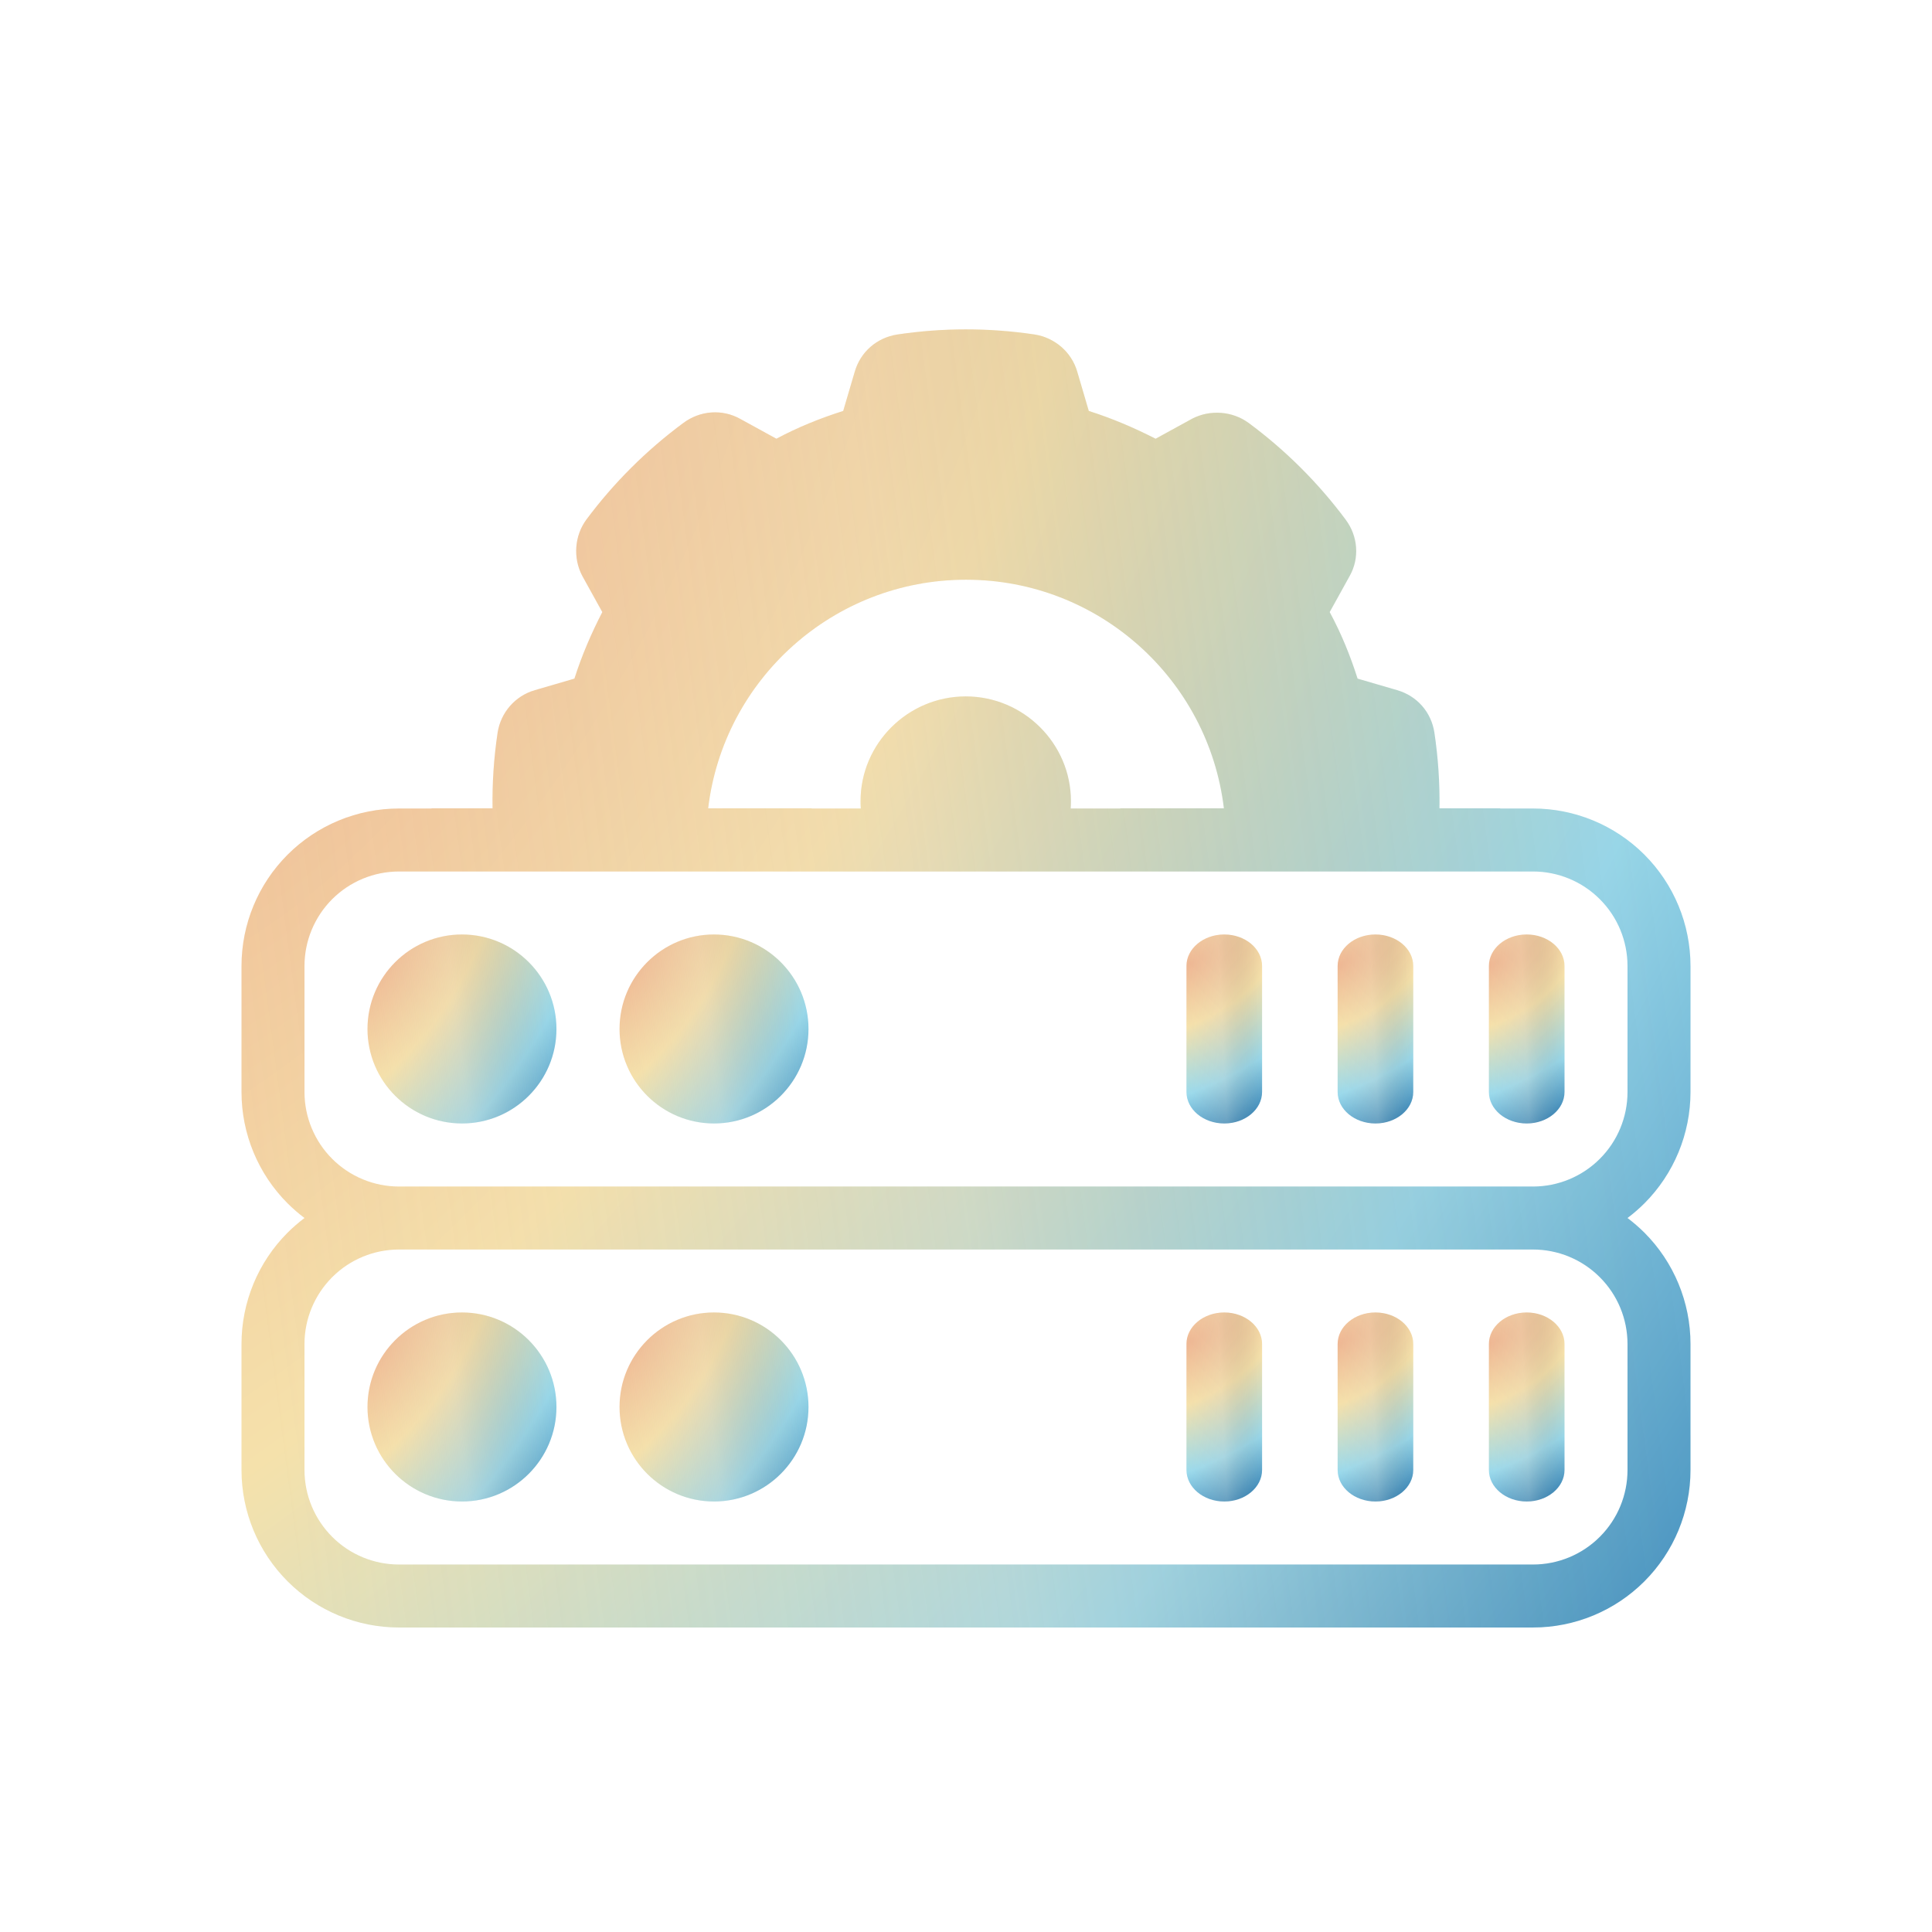 <svg width="48" height="48" viewBox="0 0 48 48" fill="none" xmlns="http://www.w3.org/2000/svg">
<path fill-rule="evenodd" clip-rule="evenodd" d="M11.478 32.608C10.182 32.608 9.13 33.66 9.13 34.956C9.13 36.252 10.182 37.304 11.478 37.304C12.774 37.304 13.825 36.252 13.825 34.956C13.825 33.66 12.774 32.608 11.478 32.608Z" fill="url(#paint0_radial_19832_1992)"/>
<path fill-rule="evenodd" clip-rule="evenodd" d="M11.478 32.608C10.182 32.608 9.13 33.66 9.13 34.956C9.13 36.252 10.182 37.304 11.478 37.304C12.774 37.304 13.825 36.252 13.825 34.956C13.825 33.66 12.774 32.608 11.478 32.608Z" fill="url(#paint1_linear_19832_1992)" fill-opacity="0.2"/>
<path fill-rule="evenodd" clip-rule="evenodd" d="M11.478 23.217C10.182 23.217 9.13 24.269 9.13 25.565C9.13 26.861 10.182 27.912 11.478 27.912C12.774 27.912 13.825 26.861 13.825 25.565C13.825 24.269 12.774 23.217 11.478 23.217Z" fill="url(#paint2_radial_19832_1992)"/>
<path fill-rule="evenodd" clip-rule="evenodd" d="M11.478 23.217C10.182 23.217 9.13 24.269 9.13 25.565C9.13 26.861 10.182 27.912 11.478 27.912C12.774 27.912 13.825 26.861 13.825 25.565C13.825 24.269 12.774 23.217 11.478 23.217Z" fill="url(#paint3_linear_19832_1992)" fill-opacity="0.2"/>
<path fill-rule="evenodd" clip-rule="evenodd" d="M17.739 32.608C16.443 32.608 15.392 33.66 15.392 34.956C15.392 36.252 16.443 37.304 17.739 37.304C19.035 37.304 20.087 36.252 20.087 34.956C20.087 33.66 19.035 32.608 17.739 32.608Z" fill="url(#paint4_radial_19832_1992)"/>
<path fill-rule="evenodd" clip-rule="evenodd" d="M17.739 32.608C16.443 32.608 15.392 33.66 15.392 34.956C15.392 36.252 16.443 37.304 17.739 37.304C19.035 37.304 20.087 36.252 20.087 34.956C20.087 33.66 19.035 32.608 17.739 32.608Z" fill="url(#paint5_linear_19832_1992)" fill-opacity="0.2"/>
<path fill-rule="evenodd" clip-rule="evenodd" d="M17.739 23.217C16.443 23.217 15.392 24.269 15.392 25.565C15.392 26.861 16.443 27.912 17.739 27.912C19.035 27.912 20.087 26.861 20.087 25.565C20.087 24.269 19.035 23.217 17.739 23.217Z" fill="url(#paint6_radial_19832_1992)"/>
<path fill-rule="evenodd" clip-rule="evenodd" d="M17.739 23.217C16.443 23.217 15.392 24.269 15.392 25.565C15.392 26.861 16.443 27.912 17.739 27.912C19.035 27.912 20.087 26.861 20.087 25.565C20.087 24.269 19.035 23.217 17.739 23.217Z" fill="url(#paint7_linear_19832_1992)" fill-opacity="0.2"/>
<path fill-rule="evenodd" clip-rule="evenodd" d="M31.356 36.521V33.391C31.356 32.959 30.935 32.608 30.417 32.608C29.898 32.608 29.477 32.959 29.477 33.391V36.521C29.477 36.953 29.898 37.304 30.417 37.304C30.935 37.304 31.356 36.953 31.356 36.521Z" fill="url(#paint8_radial_19832_1992)"/>
<path fill-rule="evenodd" clip-rule="evenodd" d="M31.356 36.521V33.391C31.356 32.959 30.935 32.608 30.417 32.608C29.898 32.608 29.477 32.959 29.477 33.391V36.521C29.477 36.953 29.898 37.304 30.417 37.304C30.935 37.304 31.356 36.953 31.356 36.521Z" fill="url(#paint9_linear_19832_1992)" fill-opacity="0.2"/>
<path fill-rule="evenodd" clip-rule="evenodd" d="M31.356 27.13V23.999C31.356 23.567 30.935 23.217 30.417 23.217C29.898 23.217 29.477 23.567 29.477 23.999V27.13C29.477 27.562 29.898 27.912 30.417 27.912C30.935 27.912 31.356 27.562 31.356 27.13Z" fill="url(#paint10_radial_19832_1992)"/>
<path fill-rule="evenodd" clip-rule="evenodd" d="M31.356 27.13V23.999C31.356 23.567 30.935 23.217 30.417 23.217C29.898 23.217 29.477 23.567 29.477 23.999V27.13C29.477 27.562 29.898 27.912 30.417 27.912C30.935 27.912 31.356 27.562 31.356 27.13Z" fill="url(#paint11_linear_19832_1992)" fill-opacity="0.2"/>
<path fill-rule="evenodd" clip-rule="evenodd" d="M35.112 36.521V33.391C35.112 32.959 34.691 32.608 34.173 32.608C33.654 32.608 33.233 32.959 33.233 33.391V36.521C33.233 36.953 33.654 37.304 34.173 37.304C34.691 37.304 35.112 36.953 35.112 36.521Z" fill="url(#paint12_radial_19832_1992)"/>
<path fill-rule="evenodd" clip-rule="evenodd" d="M35.112 36.521V33.391C35.112 32.959 34.691 32.608 34.173 32.608C33.654 32.608 33.233 32.959 33.233 33.391V36.521C33.233 36.953 33.654 37.304 34.173 37.304C34.691 37.304 35.112 36.953 35.112 36.521Z" fill="url(#paint13_linear_19832_1992)" fill-opacity="0.2"/>
<path fill-rule="evenodd" clip-rule="evenodd" d="M35.112 27.13V23.999C35.112 23.567 34.691 23.217 34.173 23.217C33.654 23.217 33.233 23.567 33.233 23.999V27.13C33.233 27.562 33.654 27.912 34.173 27.912C34.691 27.912 35.112 27.562 35.112 27.13Z" fill="url(#paint14_radial_19832_1992)"/>
<path fill-rule="evenodd" clip-rule="evenodd" d="M35.112 27.13V23.999C35.112 23.567 34.691 23.217 34.173 23.217C33.654 23.217 33.233 23.567 33.233 23.999V27.13C33.233 27.562 33.654 27.912 34.173 27.912C34.691 27.912 35.112 27.562 35.112 27.13Z" fill="url(#paint15_linear_19832_1992)" fill-opacity="0.2"/>
<path fill-rule="evenodd" clip-rule="evenodd" d="M38.87 36.521V33.391C38.87 32.959 38.449 32.608 37.931 32.608C37.412 32.608 36.991 32.959 36.991 33.391V36.521C36.991 36.953 37.412 37.304 37.931 37.304C38.449 37.304 38.87 36.953 38.87 36.521Z" fill="url(#paint16_radial_19832_1992)"/>
<path fill-rule="evenodd" clip-rule="evenodd" d="M38.87 36.521V33.391C38.87 32.959 38.449 32.608 37.931 32.608C37.412 32.608 36.991 32.959 36.991 33.391V36.521C36.991 36.953 37.412 37.304 37.931 37.304C38.449 37.304 38.87 36.953 38.87 36.521Z" fill="url(#paint17_linear_19832_1992)" fill-opacity="0.2"/>
<path fill-rule="evenodd" clip-rule="evenodd" d="M38.87 27.13V23.999C38.87 23.567 38.449 23.217 37.931 23.217C37.412 23.217 36.991 23.567 36.991 23.999V27.13C36.991 27.562 37.412 27.912 37.931 27.912C38.449 27.912 38.87 27.562 38.87 27.13Z" fill="url(#paint18_radial_19832_1992)"/>
<path fill-rule="evenodd" clip-rule="evenodd" d="M38.87 27.13V23.999C38.87 23.567 38.449 23.217 37.931 23.217C37.412 23.217 36.991 23.567 36.991 23.999V27.13C36.991 27.562 37.412 27.912 37.931 27.912C38.449 27.912 38.87 27.562 38.87 27.13Z" fill="url(#paint19_linear_19832_1992)" fill-opacity="0.2"/>
<path fill-rule="evenodd" clip-rule="evenodd" d="M25.705 8.31C26.202 8.389 26.62 8.74 26.764 9.234L27.051 10.21C27.626 10.392 28.175 10.627 28.711 10.9L29.613 10.405C30.057 10.171 30.619 10.21 31.024 10.509C31.939 11.186 32.749 11.993 33.428 12.904C33.742 13.32 33.781 13.867 33.533 14.309L33.036 15.207C33.324 15.74 33.546 16.287 33.729 16.86L34.709 17.146C35.206 17.289 35.559 17.692 35.637 18.2C35.731 18.827 35.773 19.455 35.763 20.082H37.272L37.273 20.087H38.087C39.125 20.087 40.12 20.5 40.854 21.233C41.588 21.967 42 22.962 42 24V27.131C42 28.168 41.588 29.164 40.854 29.898C40.722 30.029 40.582 30.151 40.435 30.261C40.582 30.372 40.722 30.493 40.854 30.624C41.588 31.358 42 32.354 42 33.392V36.522C42 37.56 41.588 38.555 40.854 39.289C40.12 40.023 39.125 40.435 38.087 40.435H9.913C8.875 40.435 7.88 40.023 7.146 39.289C6.412 38.555 6 37.56 6 36.522V33.392C6 32.354 6.412 31.358 7.146 30.624C7.278 30.493 7.418 30.372 7.565 30.261C7.418 30.151 7.278 30.029 7.146 29.898C6.412 29.164 6 28.168 6 27.131V24C6 22.962 6.412 21.967 7.146 21.233C7.88 20.5 8.875 20.087 9.913 20.087H10.72L10.721 20.082H12.237C12.227 19.455 12.269 18.827 12.363 18.2C12.441 17.705 12.794 17.289 13.291 17.146L14.271 16.86C14.454 16.287 14.689 15.74 14.964 15.207L14.467 14.309C14.232 13.867 14.271 13.307 14.572 12.904C15.251 11.993 16.061 11.186 16.976 10.509C17.394 10.197 17.943 10.158 18.387 10.405L19.289 10.9C19.825 10.614 20.374 10.392 20.949 10.21L21.236 9.234C21.38 8.74 21.785 8.389 22.295 8.31C23.432 8.141 24.569 8.141 25.705 8.31ZM29.218 20.082C29.218 20.082 29.218 20.082 29.218 20.082H27.834L27.835 20.087H26.601C26.605 20.027 26.607 19.966 26.607 19.904C26.607 18.473 25.431 17.302 23.994 17.302C22.556 17.302 21.38 18.473 21.38 19.904C21.38 19.966 21.382 20.027 21.386 20.087H20.165L20.166 20.082H18.769C18.769 20.082 18.769 20.082 18.769 20.082H17.594C17.976 16.883 20.699 14.403 24 14.403C27.302 14.403 30.025 16.883 30.407 20.082H29.218ZM8.253 31.732C8.693 31.291 9.29 31.044 9.913 31.044H38.087C38.71 31.044 39.307 31.291 39.747 31.732C40.188 32.172 40.435 32.769 40.435 33.392V36.522C40.435 37.145 40.188 37.742 39.747 38.182C39.307 38.623 38.71 38.87 38.087 38.87H9.913C9.29 38.87 8.693 38.623 8.253 38.182C7.813 37.742 7.565 37.145 7.565 36.522V33.392C7.565 32.769 7.813 32.172 8.253 31.732ZM38.087 29.479H9.913C9.29 29.479 8.693 29.231 8.253 28.791C7.813 28.351 7.565 27.754 7.565 27.131V24C7.565 23.377 7.813 22.78 8.253 22.34C8.693 21.9 9.29 21.652 9.913 21.652H38.087C38.71 21.652 39.307 21.9 39.747 22.34C40.188 22.78 40.435 23.377 40.435 24V27.131C40.435 27.754 40.188 28.351 39.747 28.791C39.307 29.231 38.71 29.479 38.087 29.479Z" fill="url(#paint20_radial_19832_1992)"/>
<path fill-rule="evenodd" clip-rule="evenodd" d="M25.705 8.31C26.202 8.389 26.62 8.74 26.764 9.234L27.051 10.21C27.626 10.392 28.175 10.627 28.711 10.9L29.613 10.405C30.057 10.171 30.619 10.21 31.024 10.509C31.939 11.186 32.749 11.993 33.428 12.904C33.742 13.32 33.781 13.867 33.533 14.309L33.036 15.207C33.324 15.74 33.546 16.287 33.729 16.86L34.709 17.146C35.206 17.289 35.559 17.692 35.637 18.2C35.731 18.827 35.773 19.455 35.763 20.082H37.272L37.273 20.087H38.087C39.125 20.087 40.12 20.5 40.854 21.233C41.588 21.967 42 22.962 42 24V27.131C42 28.168 41.588 29.164 40.854 29.898C40.722 30.029 40.582 30.151 40.435 30.261C40.582 30.372 40.722 30.493 40.854 30.624C41.588 31.358 42 32.354 42 33.392V36.522C42 37.56 41.588 38.555 40.854 39.289C40.12 40.023 39.125 40.435 38.087 40.435H9.913C8.875 40.435 7.88 40.023 7.146 39.289C6.412 38.555 6 37.56 6 36.522V33.392C6 32.354 6.412 31.358 7.146 30.624C7.278 30.493 7.418 30.372 7.565 30.261C7.418 30.151 7.278 30.029 7.146 29.898C6.412 29.164 6 28.168 6 27.131V24C6 22.962 6.412 21.967 7.146 21.233C7.88 20.5 8.875 20.087 9.913 20.087H10.72L10.721 20.082H12.237C12.227 19.455 12.269 18.827 12.363 18.2C12.441 17.705 12.794 17.289 13.291 17.146L14.271 16.86C14.454 16.287 14.689 15.74 14.964 15.207L14.467 14.309C14.232 13.867 14.271 13.307 14.572 12.904C15.251 11.993 16.061 11.186 16.976 10.509C17.394 10.197 17.943 10.158 18.387 10.405L19.289 10.9C19.825 10.614 20.374 10.392 20.949 10.21L21.236 9.234C21.38 8.74 21.785 8.389 22.295 8.31C23.432 8.141 24.569 8.141 25.705 8.31ZM29.218 20.082C29.218 20.082 29.218 20.082 29.218 20.082H27.834L27.835 20.087H26.601C26.605 20.027 26.607 19.966 26.607 19.904C26.607 18.473 25.431 17.302 23.994 17.302C22.556 17.302 21.38 18.473 21.38 19.904C21.38 19.966 21.382 20.027 21.386 20.087H20.165L20.166 20.082H18.769C18.769 20.082 18.769 20.082 18.769 20.082H17.594C17.976 16.883 20.699 14.403 24 14.403C27.302 14.403 30.025 16.883 30.407 20.082H29.218ZM8.253 31.732C8.693 31.291 9.29 31.044 9.913 31.044H38.087C38.71 31.044 39.307 31.291 39.747 31.732C40.188 32.172 40.435 32.769 40.435 33.392V36.522C40.435 37.145 40.188 37.742 39.747 38.182C39.307 38.623 38.71 38.87 38.087 38.87H9.913C9.29 38.87 8.693 38.623 8.253 38.182C7.813 37.742 7.565 37.145 7.565 36.522V33.392C7.565 32.769 7.813 32.172 8.253 31.732ZM38.087 29.479H9.913C9.29 29.479 8.693 29.231 8.253 28.791C7.813 28.351 7.565 27.754 7.565 27.131V24C7.565 23.377 7.813 22.78 8.253 22.34C8.693 21.9 9.29 21.652 9.913 21.652H38.087C38.71 21.652 39.307 21.9 39.747 22.34C40.188 22.78 40.435 23.377 40.435 24V27.131C40.435 27.754 40.188 28.351 39.747 28.791C39.307 29.231 38.71 29.479 38.087 29.479Z" fill="url(#paint21_linear_19832_1992)" fill-opacity="0.2"/>
<defs>
<radialGradient id="paint0_radial_19832_1992" cx="0" cy="0" r="1" gradientUnits="userSpaceOnUse" gradientTransform="translate(9.251 33.365) rotate(35.051) scale(6.527 13.317)">
<stop stop-color="#EFB793"/>
<stop offset="0.32" stop-color="#F5E1AB"/>
<stop offset="0.675" stop-color="#9BDAEC"/>
<stop offset="1" stop-color="#2A7CB5"/>
</radialGradient>
<linearGradient id="paint1_linear_19832_1992" x1="9.13" y1="35.682" x2="13.976" y2="35.108" gradientUnits="userSpaceOnUse">
<stop stop-color="#DFC6B3" stop-opacity="0"/>
<stop offset="0.475" stop-color="#DFC6B3"/>
<stop offset="1" stop-opacity="0"/>
<stop offset="1" stop-color="#DFC6B3" stop-opacity="0"/>
</linearGradient>
<radialGradient id="paint2_radial_19832_1992" cx="0" cy="0" r="1" gradientUnits="userSpaceOnUse" gradientTransform="translate(9.251 23.973) rotate(35.051) scale(6.527 13.317)">
<stop stop-color="#EFB793"/>
<stop offset="0.32" stop-color="#F5E1AB"/>
<stop offset="0.675" stop-color="#9BDAEC"/>
<stop offset="1" stop-color="#2A7CB5"/>
</radialGradient>
<linearGradient id="paint3_linear_19832_1992" x1="9.13" y1="26.291" x2="13.976" y2="25.717" gradientUnits="userSpaceOnUse">
<stop stop-color="#DFC6B3" stop-opacity="0"/>
<stop offset="0.475" stop-color="#DFC6B3"/>
<stop offset="1" stop-opacity="0"/>
<stop offset="1" stop-color="#DFC6B3" stop-opacity="0"/>
</linearGradient>
<radialGradient id="paint4_radial_19832_1992" cx="0" cy="0" r="1" gradientUnits="userSpaceOnUse" gradientTransform="translate(15.513 33.365) rotate(35.051) scale(6.527 13.317)">
<stop stop-color="#EFB793"/>
<stop offset="0.32" stop-color="#F5E1AB"/>
<stop offset="0.675" stop-color="#9BDAEC"/>
<stop offset="1" stop-color="#2A7CB5"/>
</radialGradient>
<linearGradient id="paint5_linear_19832_1992" x1="15.392" y1="35.682" x2="20.238" y2="35.108" gradientUnits="userSpaceOnUse">
<stop stop-color="#DFC6B3" stop-opacity="0"/>
<stop offset="0.475" stop-color="#DFC6B3"/>
<stop offset="1" stop-opacity="0"/>
<stop offset="1" stop-color="#DFC6B3" stop-opacity="0"/>
</linearGradient>
<radialGradient id="paint6_radial_19832_1992" cx="0" cy="0" r="1" gradientUnits="userSpaceOnUse" gradientTransform="translate(15.513 23.973) rotate(35.051) scale(6.527 13.317)">
<stop stop-color="#EFB793"/>
<stop offset="0.32" stop-color="#F5E1AB"/>
<stop offset="0.675" stop-color="#9BDAEC"/>
<stop offset="1" stop-color="#2A7CB5"/>
</radialGradient>
<linearGradient id="paint7_linear_19832_1992" x1="15.392" y1="26.291" x2="20.238" y2="25.717" gradientUnits="userSpaceOnUse">
<stop stop-color="#DFC6B3" stop-opacity="0"/>
<stop offset="0.475" stop-color="#DFC6B3"/>
<stop offset="1" stop-opacity="0"/>
<stop offset="1" stop-color="#DFC6B3" stop-opacity="0"/>
</linearGradient>
<radialGradient id="paint8_radial_19832_1992" cx="0" cy="0" r="1" gradientUnits="userSpaceOnUse" gradientTransform="translate(29.526 33.365) rotate(60.305) scale(4.315 8.058)">
<stop stop-color="#EFB793"/>
<stop offset="0.32" stop-color="#F5E1AB"/>
<stop offset="0.675" stop-color="#9BDAEC"/>
<stop offset="1" stop-color="#2A7CB5"/>
</radialGradient>
<linearGradient id="paint9_linear_19832_1992" x1="29.477" y1="35.682" x2="31.439" y2="35.589" gradientUnits="userSpaceOnUse">
<stop stop-color="#DFC6B3" stop-opacity="0"/>
<stop offset="0.475" stop-color="#DFC6B3"/>
<stop offset="1" stop-opacity="0"/>
<stop offset="1" stop-color="#DFC6B3" stop-opacity="0"/>
</linearGradient>
<radialGradient id="paint10_radial_19832_1992" cx="0" cy="0" r="1" gradientUnits="userSpaceOnUse" gradientTransform="translate(29.526 23.973) rotate(60.305) scale(4.315 8.058)">
<stop stop-color="#EFB793"/>
<stop offset="0.32" stop-color="#F5E1AB"/>
<stop offset="0.675" stop-color="#9BDAEC"/>
<stop offset="1" stop-color="#2A7CB5"/>
</radialGradient>
<linearGradient id="paint11_linear_19832_1992" x1="29.477" y1="26.291" x2="31.439" y2="26.198" gradientUnits="userSpaceOnUse">
<stop stop-color="#DFC6B3" stop-opacity="0"/>
<stop offset="0.475" stop-color="#DFC6B3"/>
<stop offset="1" stop-opacity="0"/>
<stop offset="1" stop-color="#DFC6B3" stop-opacity="0"/>
</linearGradient>
<radialGradient id="paint12_radial_19832_1992" cx="0" cy="0" r="1" gradientUnits="userSpaceOnUse" gradientTransform="translate(33.282 33.365) rotate(60.305) scale(4.315 8.058)">
<stop stop-color="#EFB793"/>
<stop offset="0.32" stop-color="#F5E1AB"/>
<stop offset="0.675" stop-color="#9BDAEC"/>
<stop offset="1" stop-color="#2A7CB5"/>
</radialGradient>
<linearGradient id="paint13_linear_19832_1992" x1="33.233" y1="35.682" x2="35.195" y2="35.589" gradientUnits="userSpaceOnUse">
<stop stop-color="#DFC6B3" stop-opacity="0"/>
<stop offset="0.475" stop-color="#DFC6B3"/>
<stop offset="1" stop-opacity="0"/>
<stop offset="1" stop-color="#DFC6B3" stop-opacity="0"/>
</linearGradient>
<radialGradient id="paint14_radial_19832_1992" cx="0" cy="0" r="1" gradientUnits="userSpaceOnUse" gradientTransform="translate(33.282 23.973) rotate(60.305) scale(4.315 8.058)">
<stop stop-color="#EFB793"/>
<stop offset="0.32" stop-color="#F5E1AB"/>
<stop offset="0.675" stop-color="#9BDAEC"/>
<stop offset="1" stop-color="#2A7CB5"/>
</radialGradient>
<linearGradient id="paint15_linear_19832_1992" x1="33.233" y1="26.291" x2="35.195" y2="26.198" gradientUnits="userSpaceOnUse">
<stop stop-color="#DFC6B3" stop-opacity="0"/>
<stop offset="0.475" stop-color="#DFC6B3"/>
<stop offset="1" stop-opacity="0"/>
<stop offset="1" stop-color="#DFC6B3" stop-opacity="0"/>
</linearGradient>
<radialGradient id="paint16_radial_19832_1992" cx="0" cy="0" r="1" gradientUnits="userSpaceOnUse" gradientTransform="translate(37.04 33.365) rotate(60.305) scale(4.315 8.058)">
<stop stop-color="#EFB793"/>
<stop offset="0.32" stop-color="#F5E1AB"/>
<stop offset="0.675" stop-color="#9BDAEC"/>
<stop offset="1" stop-color="#2A7CB5"/>
</radialGradient>
<linearGradient id="paint17_linear_19832_1992" x1="36.991" y1="35.682" x2="38.953" y2="35.589" gradientUnits="userSpaceOnUse">
<stop stop-color="#DFC6B3" stop-opacity="0"/>
<stop offset="0.475" stop-color="#DFC6B3"/>
<stop offset="1" stop-opacity="0"/>
<stop offset="1" stop-color="#DFC6B3" stop-opacity="0"/>
</linearGradient>
<radialGradient id="paint18_radial_19832_1992" cx="0" cy="0" r="1" gradientUnits="userSpaceOnUse" gradientTransform="translate(37.04 23.973) rotate(60.305) scale(4.315 8.058)">
<stop stop-color="#EFB793"/>
<stop offset="0.32" stop-color="#F5E1AB"/>
<stop offset="0.675" stop-color="#9BDAEC"/>
<stop offset="1" stop-color="#2A7CB5"/>
</radialGradient>
<linearGradient id="paint19_linear_19832_1992" x1="36.991" y1="26.291" x2="38.953" y2="26.198" gradientUnits="userSpaceOnUse">
<stop stop-color="#DFC6B3" stop-opacity="0"/>
<stop offset="0.475" stop-color="#DFC6B3"/>
<stop offset="1" stop-opacity="0"/>
<stop offset="1" stop-color="#DFC6B3" stop-opacity="0"/>
</linearGradient>
<radialGradient id="paint20_radial_19832_1992" cx="0" cy="0" r="1" gradientUnits="userSpaceOnUse" gradientTransform="translate(6.931 13.379) rotate(32.148) scale(48.384 94.595)">
<stop stop-color="#EFB793"/>
<stop offset="0.32" stop-color="#F5E1AB"/>
<stop offset="0.675" stop-color="#9BDAEC"/>
<stop offset="1" stop-color="#2A7CB5"/>
</radialGradient>
<linearGradient id="paint21_linear_19832_1992" x1="6" y1="29.296" x2="43.031" y2="24.402" gradientUnits="userSpaceOnUse">
<stop stop-color="#DFC6B3" stop-opacity="0"/>
<stop offset="0.475" stop-color="#DFC6B3"/>
<stop offset="1" stop-opacity="0"/>
<stop offset="1" stop-color="#DFC6B3" stop-opacity="0"/>
</linearGradient>
</defs>
</svg>
